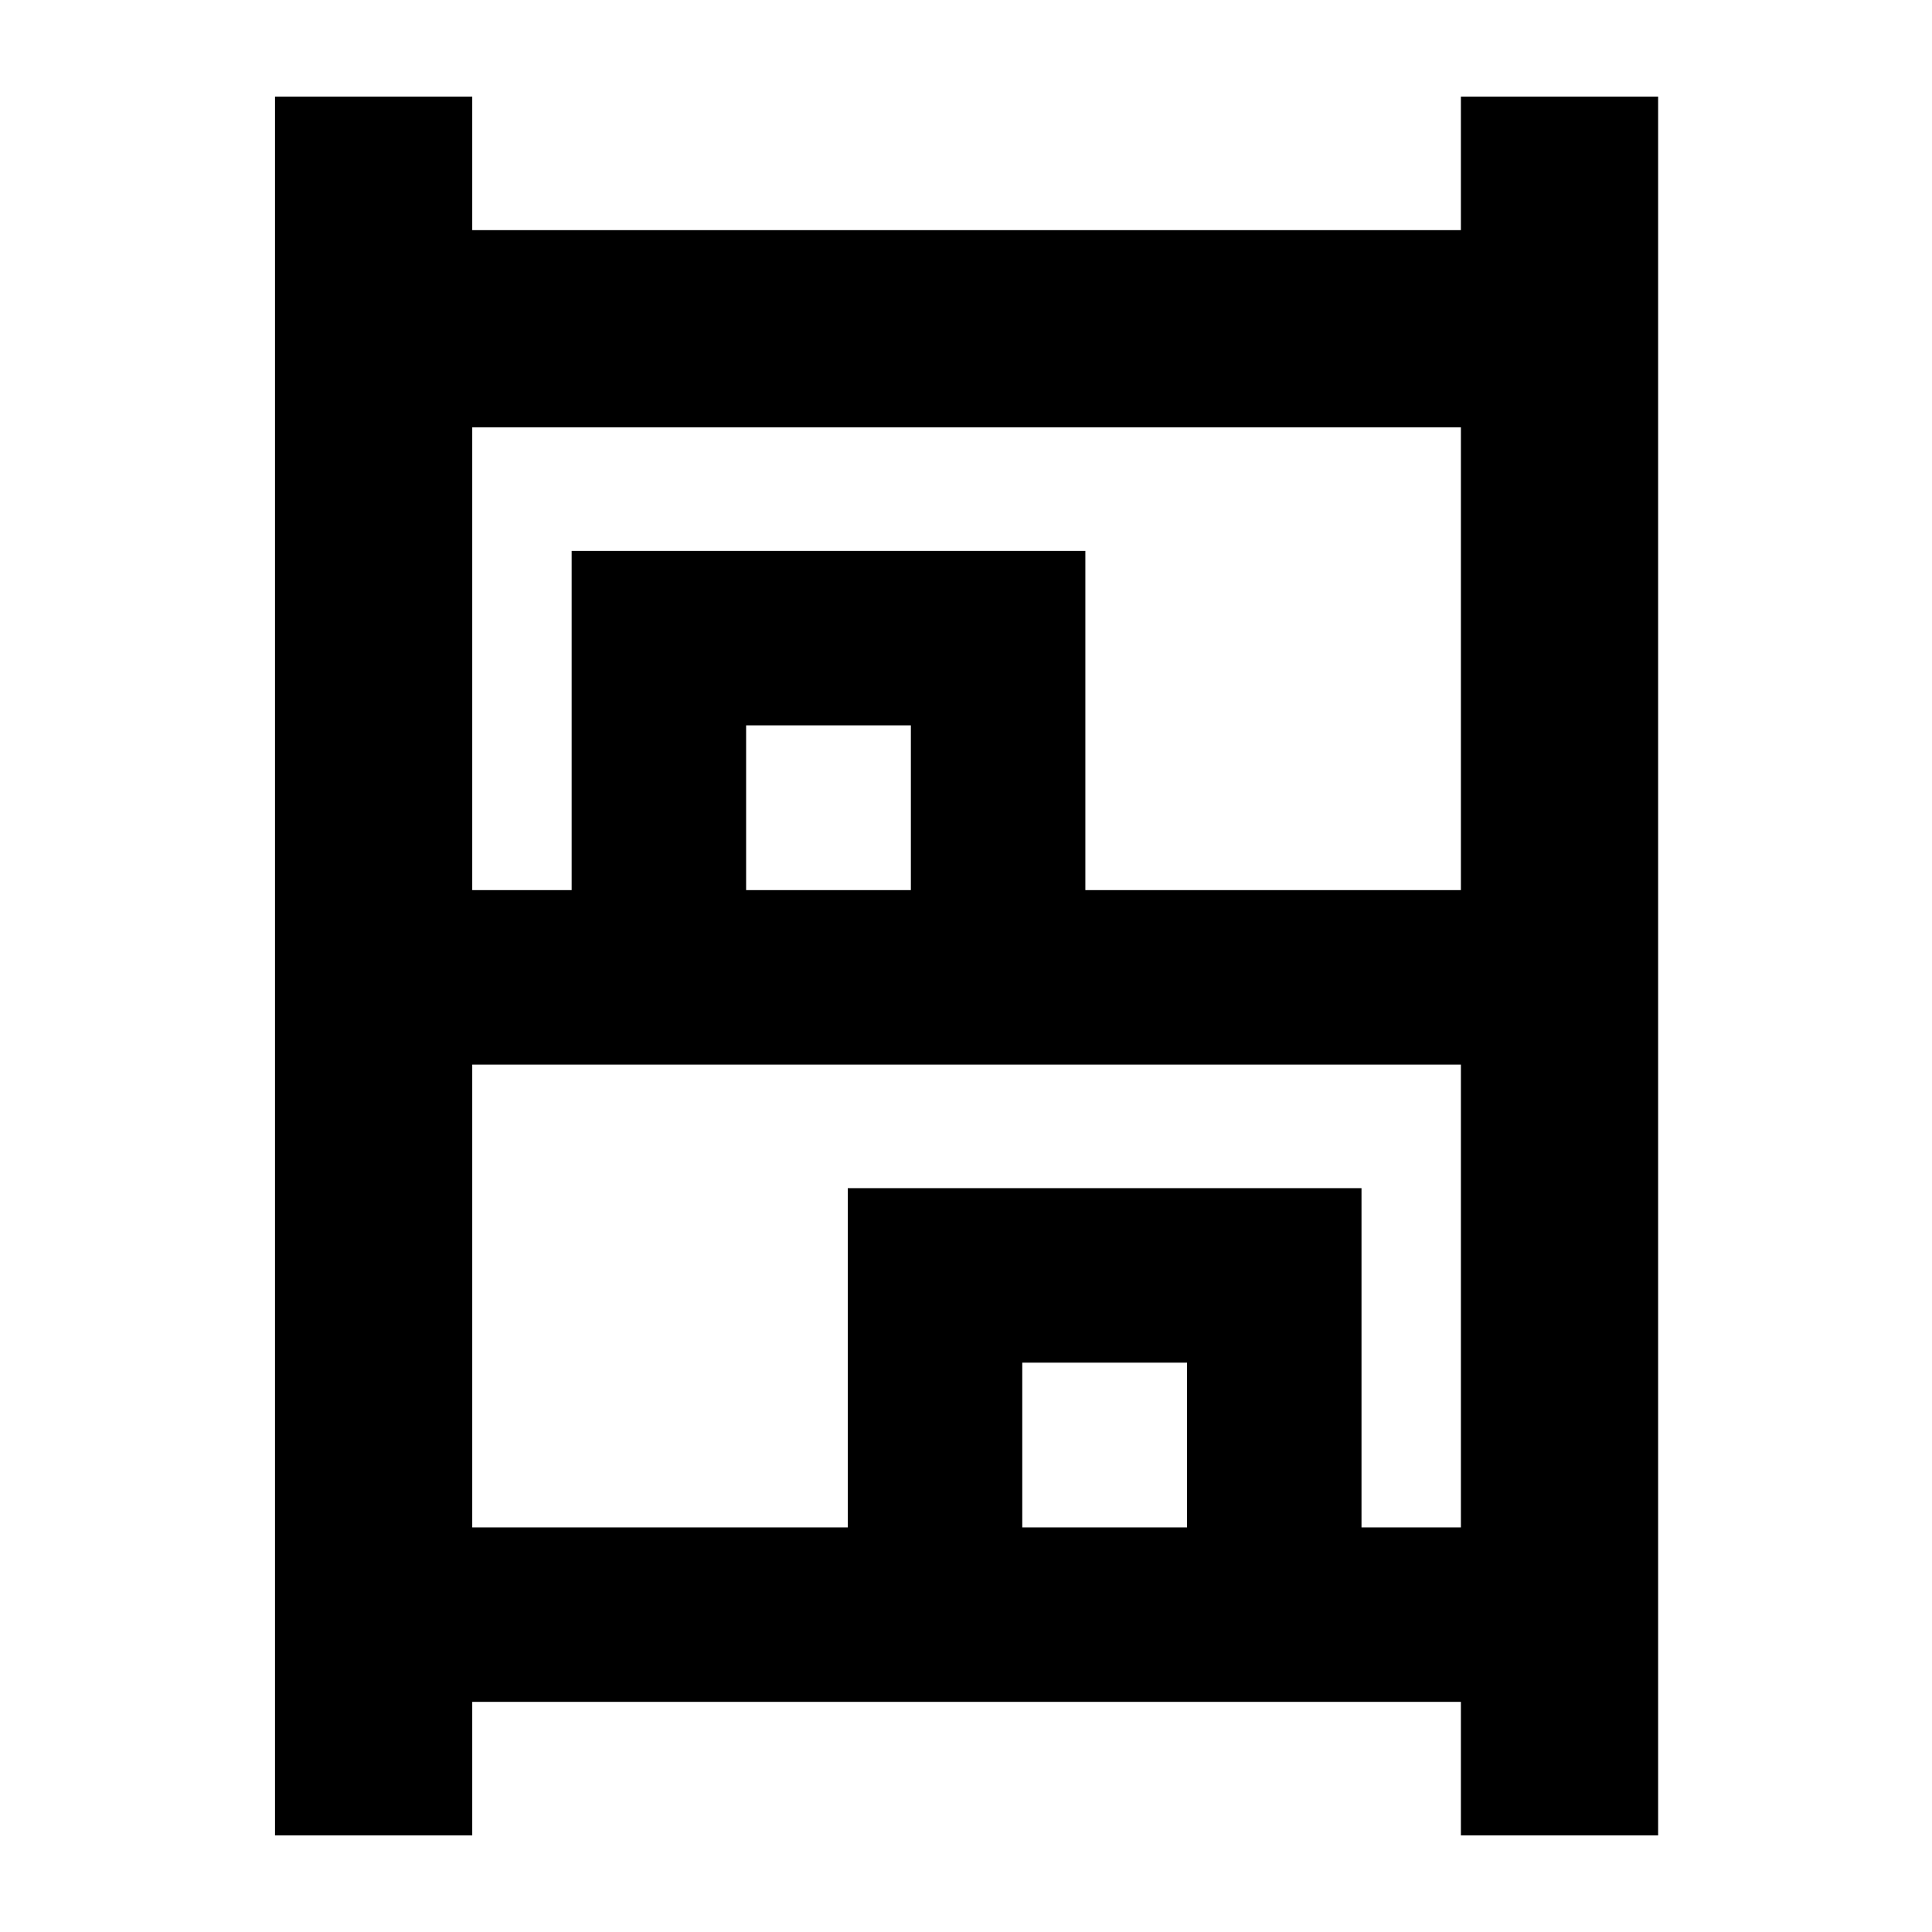 <svg xmlns="http://www.w3.org/2000/svg" height="20" viewBox="0 -960 960 960" width="20"><path d="M136.652-48v-864h98.001v66.348h491.259V-912h98.001v864h-98.001v-66.348H234.653V-48h-98.001Zm98.001-469.696h49.39v-168.565h255.262v168.565h186.607v-229.955H234.653v229.955Zm0 316.652H421.26v-168.565h255.262v168.565h49.39v-229.955H234.653v229.955ZM370.74-517.696h81.869v-81.869H370.74v81.869Zm137.217 316.652h81.869v-81.869h-81.869v81.869ZM370.74-517.696h81.869-81.869Zm137.217 316.652h81.869-81.869Z"/></svg>